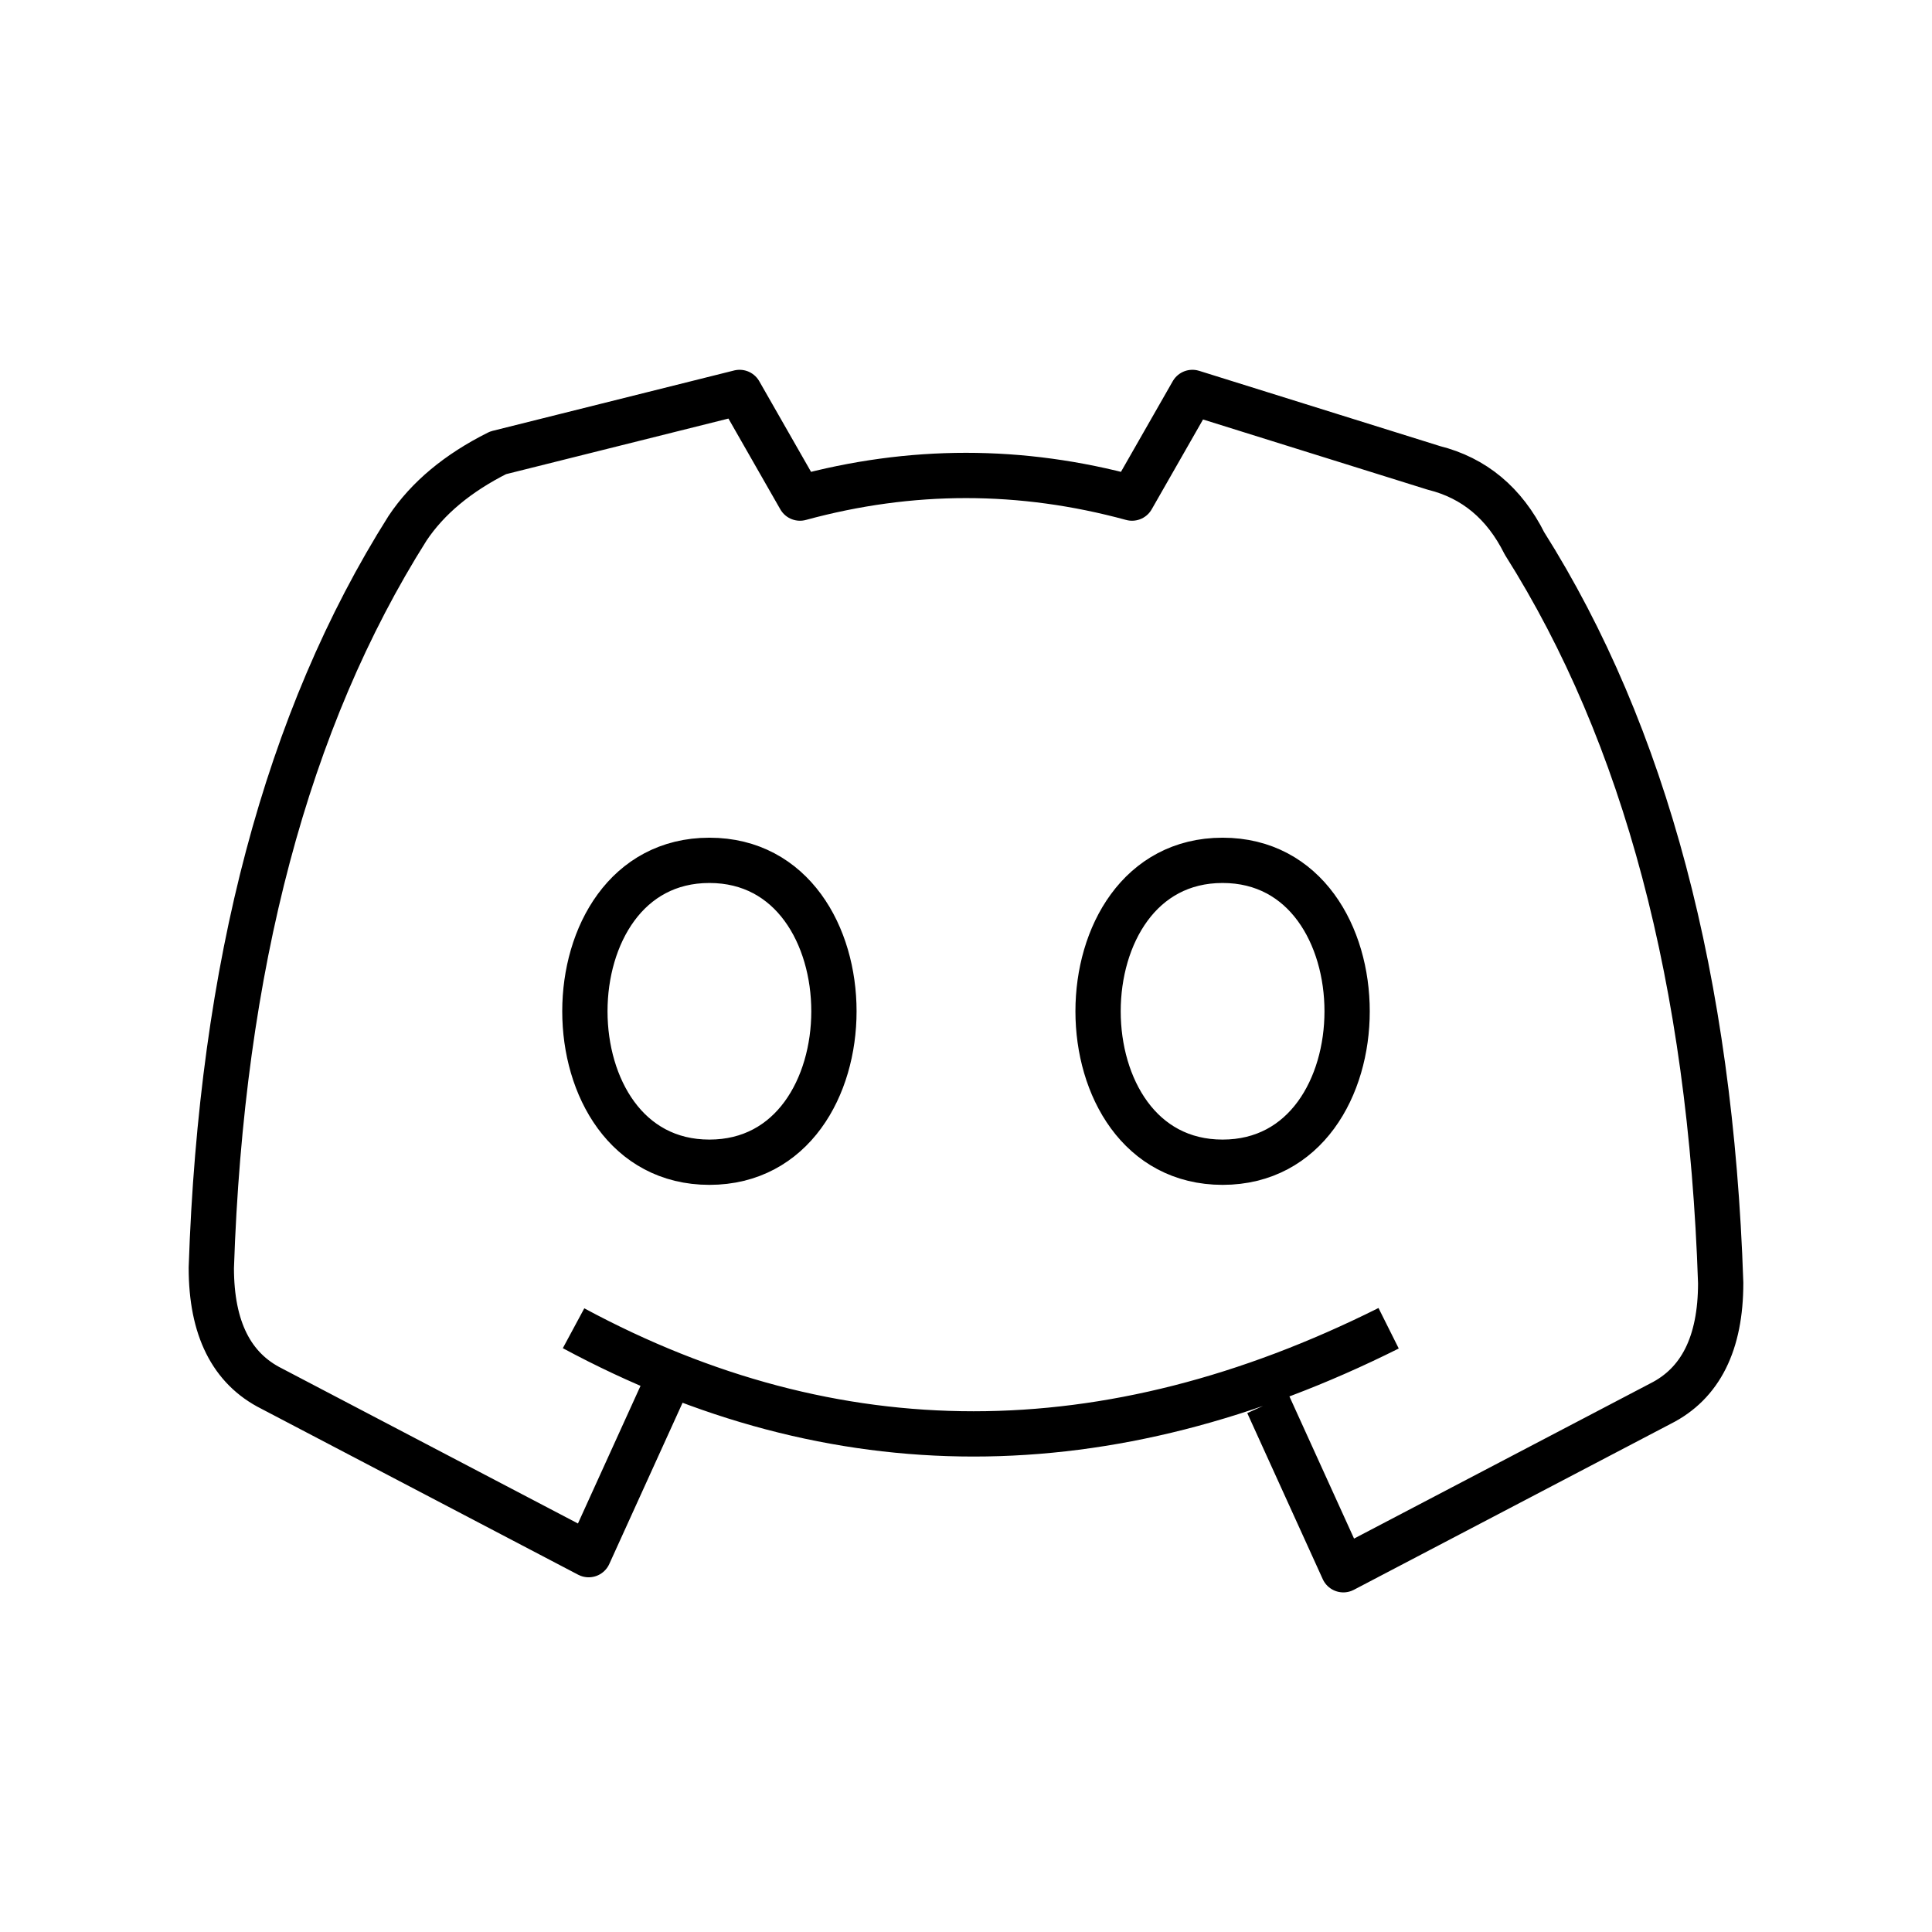 <svg xmlns="http://www.w3.org/2000/svg" viewBox="0 0 128 128" stroke-linejoin="round" stroke="#000" fill="none" stroke-width="3"><path d="M44 92l-5 11L18 92q-4-2-4-8 1-30 13-49 2-3 6-5l16-4 4 7q11-3 22 0l4-7 16 5q4 1 6 5 12 19 13 49 0 6-4 8L89 104 84 93M38 88q26 14 54 0M47 77c-11 0-11-20 0-20s11 20 0 20Zm34 0c-11 0-11-20 0-20s11 20 0 20Z" /></svg>
